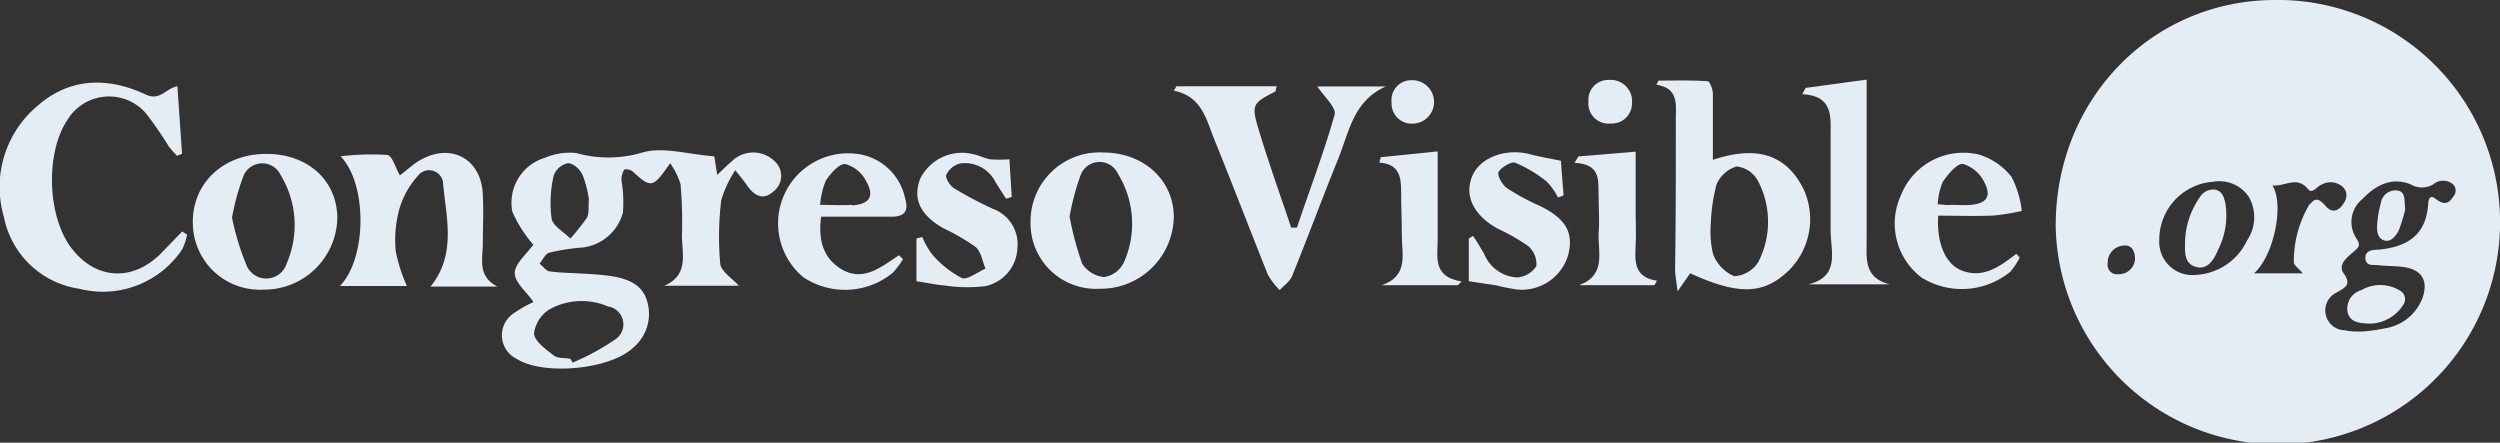 <svg xmlns="http://www.w3.org/2000/svg" viewBox="0 0 199.14 35.26">
    <rect x="0" y="0" width="199.14" height="35.26" fill="#333333" stroke="none"/>
    <defs>
        <style>
            .cls-1 {
                fill: #e4ecf4;
            }
        </style>
    </defs>
    <g id="Capa_2" data-name="Capa 2">
        <g id="Capa_1-2" data-name="Capa 1">
            <path class="cls-1"
                d="M176.46,15.11a1.24,1.24,0,0,0-1.21.57,6.51,6.51,0,0,0-1.2,3.58c0,.74-.11,1.72.86,2s1.49-.66,1.79-1.4a6,6,0,0,0,.56-3.69C177.15,15.69,177,15.22,176.46,15.11Z" />
            <path class="cls-1"
                d="M191,15.18a1.17,1.17,0,0,0-1.35,1,8.26,8.26,0,0,0-.29,1.65c-.05.52,0,1.14.55,1.32s1-.41,1.21-.91a15.52,15.52,0,0,0,.47-1.55C191.5,15.93,191.64,15.3,191,15.18Z" />
            <path class="cls-1"
                d="M187,24.87c.21.85,1,.87,1.75.91a3.2,3.2,0,0,0,2.69-1.51.77.77,0,0,0-.25-1.11,3,3,0,0,0-3.09-.05A1.53,1.53,0,0,0,187,24.87Z" />
            <path class="cls-1"
                d="M181.12,0c-9.81.07-17.43,8-17.37,18.08A17.7,17.7,0,1,0,181.12,0ZM168.75,21.84a.75.75,0,0,1-.86-.86,1.36,1.36,0,0,1,1.25-1.42c.64-.07.89.37.93,1A1.28,1.28,0,0,1,168.75,21.84ZM179,19.14a4.78,4.78,0,0,1-4,2.75A2.65,2.65,0,0,1,172,19.08a4.62,4.62,0,0,1,4.27-4.6,2.84,2.84,0,0,1,2.85,1.18A3.28,3.28,0,0,1,179,19.14Zm5-2.92a8.8,8.8,0,0,0-1.28,4.67c0,.23.38.49.71.88h-3.88c1.59-1.42,2.42-5.5,1.46-7,1,.12,1.95-.82,2.86.32.31.38.7-.26,1.07-.39a1.46,1.46,0,0,1,1.7.21A.93.93,0,0,1,186.8,16c-.4.77-1,1.11-1.62.33C184.8,15.92,184.44,15.68,184.07,16.22Zm10-.39c-.45-.35-.56.05-.58.4-.15,2.54-1.74,3.46-4,3.66-.44,0-1.06.07-1,.71s.64.47,1,.52c.7.09,1.41.05,2.11.16,1.41.23,1.9,1.09,1.44,2.45a3.82,3.82,0,0,1-2.92,2.41,13.9,13.9,0,0,1-1.93.27c-.54,0-.92,0-1.29-.1a1.58,1.58,0,0,1-.72-3c.61-.38,1.27-.57.58-1.53-.47-.67.2-1.22.7-1.65s.69-.56.31-1.14a2.36,2.36,0,0,1,.52-3.17c1-1.06,2.29-1.74,3.79-1.14a1.77,1.77,0,0,0,1.82,0,1.22,1.22,0,0,1,1.57,0,.71.71,0,0,1,0,1C195,16.32,194.58,16.28,194,15.83Z" />
            <path class="cls-1"
                d="M61.72,12.86a2.43,2.43,0,0,0-3.44,0c-.37.31-.71.66-1.15,1.07-.1-.66-.18-1.15-.23-1.48-2.06-.14-4.17-.82-5.87-.26a9.5,9.5,0,0,1-5.13,0,5,5,0,0,0-2.47.37,3.74,3.74,0,0,0-2.62,4.3,10.29,10.29,0,0,0,1.67,2.63C42,20.18,41,21,41,21.76s1,1.53,1.49,2.3a9.86,9.86,0,0,0-1.47.83,2.1,2.1,0,0,0,.16,3.71c2.15,1.33,7.41.84,9.25-.9A3.5,3.5,0,0,0,51.55,24c-.39-1.37-1.57-1.79-2.81-2a20.93,20.93,0,0,0-2.11-.19c-.93-.07-1.88-.06-2.81-.19-.3,0-.56-.4-.84-.62.25-.3.45-.77.76-.87a16.84,16.84,0,0,1,2.36-.39,3.8,3.8,0,0,0,3.52-2.8,10.44,10.44,0,0,0-.12-2.6,1.51,1.51,0,0,1,.23-.83c.05-.07.52,0,.68.16C51.86,15,52,15,53.38,13a5.77,5.77,0,0,1,.83,1.68,34.69,34.69,0,0,1,.11,4.08c0,1.44.58,3.14-1.4,4h5.93c-.56-.62-1.42-1.15-1.48-1.76a24.36,24.36,0,0,1,.08-5.05,9,9,0,0,1,1.12-2.39c.53.66.8,1,1,1.3.55.75,1.24,1.1,2,.42A1.56,1.56,0,0,0,61.72,12.86ZM43.81,24.62a5.31,5.31,0,0,1,4.62-.21A1.44,1.44,0,0,1,49.06,27a19,19,0,0,1-3.44,1.88l-.19-.3c-.46-.09-1,0-1.35-.29-.62-.48-1.49-1.1-1.54-1.72A2.64,2.64,0,0,1,43.81,24.62Zm3-7.36A19.75,19.75,0,0,1,45.44,19c-.53-.52-1.39-1-1.5-1.58A9.64,9.64,0,0,1,44.1,14a1.53,1.53,0,0,1,1.16-1c.4,0,1,.52,1.17,1a8.44,8.44,0,0,1,.48,1.89C46.85,16.53,46.94,17,46.77,17.26Z" />
            <path class="cls-1"
                d="M143.69,15.12c-1.52-3.12-4.14-3.42-7.25-2.39,0-1.88,0-3.57,0-5.26,0-.36-.25-1-.41-1-1.31-.09-2.62-.05-3.92-.05l-.17.33c1.78.28,1.55,1.56,1.55,2.7,0,4,0,8-.06,12,0,.45.1.91.2,1.76l1-1.44c3.86,1.76,5.86,1.7,7.85-.22A5.74,5.74,0,0,0,143.69,15.12Zm-3.62,5.73A2.41,2.41,0,0,1,138.14,22a3.11,3.11,0,0,1-1.68-1.75,7.68,7.68,0,0,1-.18-2.47,13.81,13.81,0,0,1,.45-3.08,2.53,2.53,0,0,1,1.6-1.44A2.21,2.21,0,0,1,140,14.35,7,7,0,0,1,140.07,20.85Z" />
            <path class="cls-1"
                d="M13,20c-2.27,2.45-5.3,2.36-7.28-.2S3.63,12.19,5.34,9.6a3.88,3.88,0,0,1,6.36-.48,30.22,30.22,0,0,1,1.75,2.55,9.05,9.05,0,0,0,.65.74l.4-.16c-.12-1.76-.24-3.52-.37-5.38-1,.21-1.37,1.2-2.55.65-2.95-1.38-6-1.37-8.59.91A8.44,8.44,0,0,0,.31,17.28a7.18,7.18,0,0,0,6,5.72,7.6,7.6,0,0,0,8.19-3.12,4.14,4.14,0,0,0,.4-1.2l-.39-.24Z" />
            <path class="cls-1"
                d="M104.94,6.89c.5.78,1.53,1.68,1.37,2.24-.84,3-2,6-3,9h-.46c-.86-2.57-1.78-5.12-2.56-7.71-.64-2.1-.54-2.19,1.32-3.14,0,0,0-.16.1-.41h-8l-.2.36c2.23.43,2.58,2.31,3.23,3.91,1.45,3.57,2.82,7.17,4.26,10.75a5.61,5.61,0,0,0,.94,1.22c.35-.39.84-.71,1-1.16,1.25-3.09,2.41-6.22,3.66-9.31.86-2.12,1.21-4.62,3.79-5.75Z" />
            <path class="cls-1"
                d="M38.46,19.39c0-1.27.07-2.54,0-3.81-.06-2.94-2.58-4.3-5.12-2.75-.54.34-1,.78-1.49,1.14-.35-.62-.61-1.58-1-1.63a20.67,20.67,0,0,0-3.72.11c2.16,2.25,2.08,8.13-.05,10.33h5.33A12.89,12.89,0,0,1,31.52,20a9.43,9.43,0,0,1,.29-3.35A6.88,6.88,0,0,1,33.29,14a1.12,1.12,0,0,1,2,.53c.23,2.78,1.11,5.69-1,8.3h5.34C38,22,38.46,20.61,38.46,19.39Z" />
            <path class="cls-1"
                d="M21.21,12.26c-3.43,0-5.91,2.34-5.85,5.52A5.34,5.34,0,0,0,21,23.07a5.82,5.82,0,0,0,5.87-5.78C26.81,14.33,24.48,12.25,21.21,12.26ZM22.83,21a1.7,1.7,0,0,1-3.19.14,21.34,21.34,0,0,1-1.16-3.8,19,19,0,0,1,.88-3.24,1.62,1.62,0,0,1,3-.15A7.68,7.68,0,0,1,22.83,21Z" />
            <path class="cls-1"
                d="M87.91,12.15a5.49,5.49,0,0,0-5.82,5.55A5.21,5.21,0,0,0,87.6,23a5.82,5.82,0,0,0,5.9-5.74C93.48,14.34,91.1,12.16,87.91,12.15Zm1.6,8.78a2.11,2.11,0,0,1-1.57,1.14A2.35,2.35,0,0,1,86.2,21a24.43,24.43,0,0,1-1-3.75A19.4,19.4,0,0,1,86.06,14a1.61,1.61,0,0,1,3-.14A7.55,7.55,0,0,1,89.51,20.93Z" />
            <path class="cls-1"
                d="M68.65,12.32A5.58,5.58,0,0,0,64,22.09a6,6,0,0,0,7.1-.35,6.1,6.1,0,0,0,.83-1.1l-.32-.31c-1.51,1-3,2.27-4.86.93-1.22-.89-1.58-2.25-1.34-4,1.89,0,3.76,0,5.63,0,1,0,1.35-.45,1.07-1.41A4.5,4.5,0,0,0,68.65,12.32Zm-.78,4c-.78.05-1.56,0-2.54,0a6.38,6.38,0,0,1,.45-1.93c.38-.57,1.06-1.36,1.55-1.32A2.6,2.6,0,0,1,69,14.45C69.69,15.64,69.25,16.27,67.87,16.36Z" />
            <path class="cls-1"
                d="M158.8,17.17a17.58,17.58,0,0,0,2.25-.37,7.89,7.89,0,0,0-.82-2.71,5.27,5.27,0,0,0-2.56-1.77,5.34,5.34,0,0,0-6.23,3.19,5.4,5.4,0,0,0,1.61,6.59,6.09,6.09,0,0,0,7.1-.47,5.76,5.76,0,0,0,.73-1.11l-.27-.3c-1.31,1-2.63,2-4.36,1.32-1.28-.51-2-2.17-1.86-4.36C155.9,17.18,157.35,17.23,158.8,17.17Zm-4.45-.9a5.46,5.46,0,0,1,.4-1.78c.42-.6,1.13-1.49,1.62-1.43a2.81,2.81,0,0,1,1.72,1.51c.56,1.1.13,1.64-1.12,1.75-.52.05-1,0-1.55,0C155.14,16.35,154.87,16.31,154.35,16.27Z" />
            <path class="cls-1"
                d="M148.69,19c0-3.58,0-7.15,0-10.73,0-.59,0-1.19,0-1.93L143.83,7l-.27.5c2.44.13,2.27,1.74,2.26,3.28,0,2.54,0,5.08,0,7.62,0,1.59.79,3.61-1.76,4.25h6.47C148.39,22.13,148.7,20.47,148.69,19Z" />
            <path class="cls-1"
                d="M79.08,16.63A30.9,30.9,0,0,1,76,15c-.33-.2-.72-.83-.62-1.08a1.68,1.68,0,0,1,1.1-.9,2.71,2.71,0,0,1,2.81,1.48c.28.45.57.89.85,1.33l.45-.14c-.06-1-.13-2.09-.18-3a10.79,10.79,0,0,1-1.54,0c-.46-.08-.89-.32-1.35-.41a3.71,3.71,0,0,0-4.24,2c-.57,1.57,0,2.84,1.88,3.91a16.47,16.47,0,0,1,2.55,1.48c.44.37.54,1.14.79,1.73-.64.27-1.45.93-1.9.74a7.91,7.91,0,0,1-2.33-1.86,5.8,5.8,0,0,1-.8-1.4L73,19v3.4c.86.13,1.52.28,2.18.33a12,12,0,0,0,3.32.06,3.22,3.22,0,0,0,2.54-3A3,3,0,0,0,79.08,16.63Z" />
            <path class="cls-1"
                d="M122.68,16.41A18.6,18.6,0,0,1,120.06,15c-.38-.26-.82-1-.69-1.3s1-.86,1.31-.74a10,10,0,0,1,2.53,1.51,4.91,4.91,0,0,1,.89,1.26l.45-.16c-.08-1-.16-2-.21-2.76-1-.21-1.71-.32-2.41-.51-1.92-.53-4,.21-4.64,1.69s-.05,3.07,2,4.22a15.73,15.73,0,0,1,2.44,1.39,1.91,1.91,0,0,1,.65,1.6,2,2,0,0,1-1.53.9,3,3,0,0,1-2.62-1.86c-.28-.49-.59-1-.89-1.45L117,19v3.4l2.18.33a15.72,15.72,0,0,0,1.66.33,3.85,3.85,0,0,0,4.08-2.77C125.37,18.51,124.71,17.41,122.68,16.41Z" />
            <path class="cls-1"
                d="M130.29,19.51c.05-.85,0-1.7,0-2.54V12.08l-4.56.38-.31.51c2.22.1,1.86,1.56,1.92,2.78,0,.94.08,1.88,0,2.82-.06,1.52.63,3.34-1.56,4.15h6l.21-.36C130.15,22.09,130.22,20.82,130.29,19.51Z" />
            <path class="cls-1"
                d="M114.52,19c0-2.24,0-4.48,0-6.94l-4.53.46-.12.43c1.65.12,1.74,1.21,1.74,2.39s.06,2.26.05,3.38c0,1.5.58,3.27-1.61,4h6.07l.31-.3C114.06,22.05,114.53,20.41,114.52,19Z" />
            <path class="cls-1"
                d="M112.54,9.85a1.73,1.73,0,1,0-.08-3.46,1.57,1.57,0,0,0-1.61,1.76A1.6,1.6,0,0,0,112.54,9.85Z" />
            <path class="cls-1"
                d="M128.31,9.84A1.61,1.61,0,0,0,130,8.21a1.7,1.7,0,0,0-1.86-1.84,1.57,1.57,0,0,0-1.61,1.7A1.61,1.61,0,0,0,128.31,9.84Z" />
        </g>
    </g>
</svg>